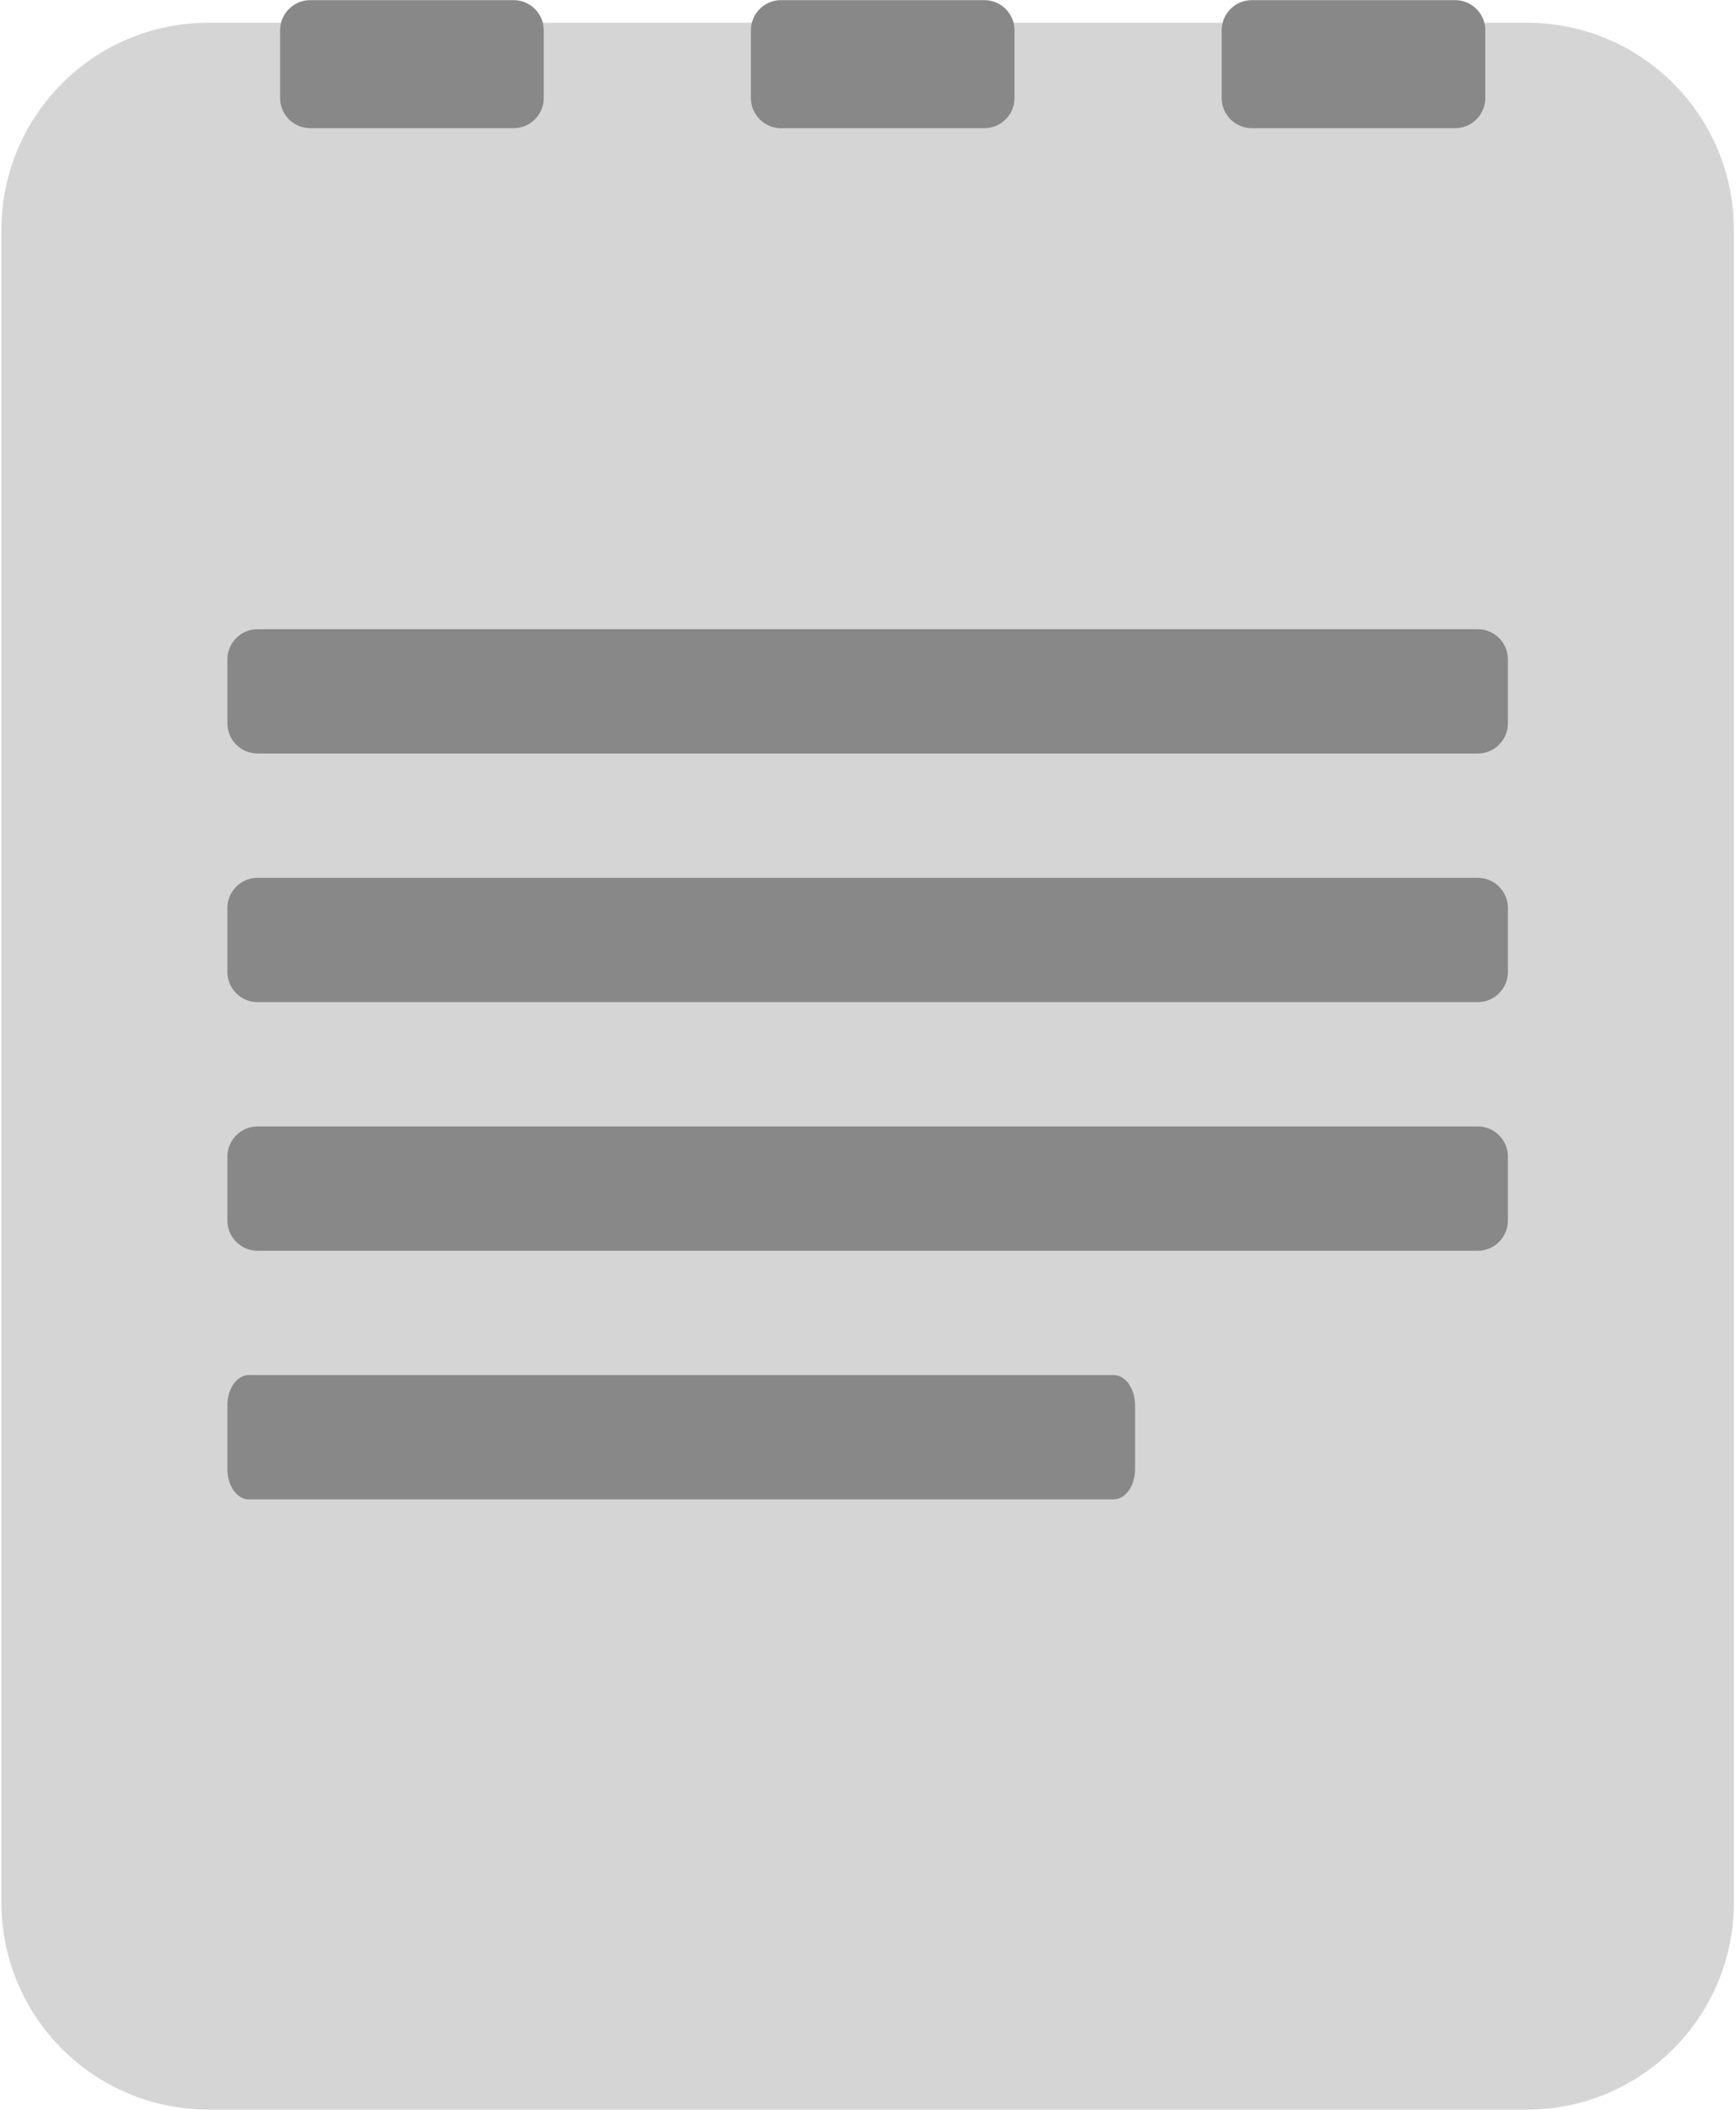 <svg width="590" height="717" viewBox="0 0 590 717" fill="none" xmlns="http://www.w3.org/2000/svg">
<path d="M70.88 7.72H518.88C557.792 7.72 589.28 39.208 589.28 78.12V646.44C589.28 685.352 557.792 716.84 518.88 716.84H70.88C31.968 716.84 0.48 685.352 0.48 646.44V78.12C0.48 39.208 31.968 7.72 70.88 7.72Z" fill="#D5D5D5"/>
<path d="M265.44 0.04H334.56C340.192 0.04 344.8 4.648 344.8 10.28V33.32C344.8 38.952 340.192 43.56 334.56 43.56H265.44C259.808 43.56 255.2 38.952 255.2 33.32V10.28C255.2 4.648 259.808 0.04 265.44 0.04Z" fill="#888888"/>
<path d="M105.44 0.04H174.56C180.192 0.04 184.8 4.648 184.8 10.28V33.32C184.8 38.952 180.192 43.56 174.56 43.56H105.44C99.808 43.56 95.2 38.952 95.2 33.32V10.28C95.2 4.648 99.808 0.04 105.44 0.04Z" fill="#888888"/>
<path d="M425.44 0.04H494.56C500.192 0.04 504.8 4.648 504.8 10.28V33.32C504.8 38.952 500.192 43.56 494.56 43.56H425.44C419.808 43.56 415.2 38.952 415.2 33.32V10.28C415.2 4.648 419.808 0.04 425.44 0.04Z" fill="#888888"/>
<path d="M87.52 298.28H502.24C507.872 298.28 512.48 302.888 512.48 308.52V330.28C512.48 335.912 507.872 340.52 502.24 340.52H87.52C81.888 340.52 77.28 335.912 77.28 330.28V308.52C77.28 302.888 81.888 298.28 87.52 298.28Z" fill="#888888"/>
<path d="M87.52 213.8H502.24C507.872 213.8 512.48 218.408 512.48 224.04V245.8C512.48 251.432 507.872 256.04 502.24 256.04H87.52C81.888 256.04 77.28 251.432 77.28 245.8V224.04C77.28 218.408 81.888 213.8 87.52 213.8Z" fill="#888888"/>
<path d="M87.52 382.76H502.24C507.872 382.76 512.48 387.368 512.48 393V414.76C512.48 420.392 507.872 425 502.24 425H87.52C81.888 425 77.28 420.392 77.28 414.76V393C77.28 387.368 81.888 382.76 87.52 382.76Z" fill="#888888"/>
<path d="M84.538 467.24H378.502C382.494 467.24 385.76 471.848 385.76 477.48V499.24C385.76 504.872 382.494 509.48 378.502 509.48H84.538C80.546 509.48 77.28 504.872 77.28 499.24V477.48C77.28 471.848 80.546 467.24 84.538 467.24Z" fill="#888888"/>
</svg>
